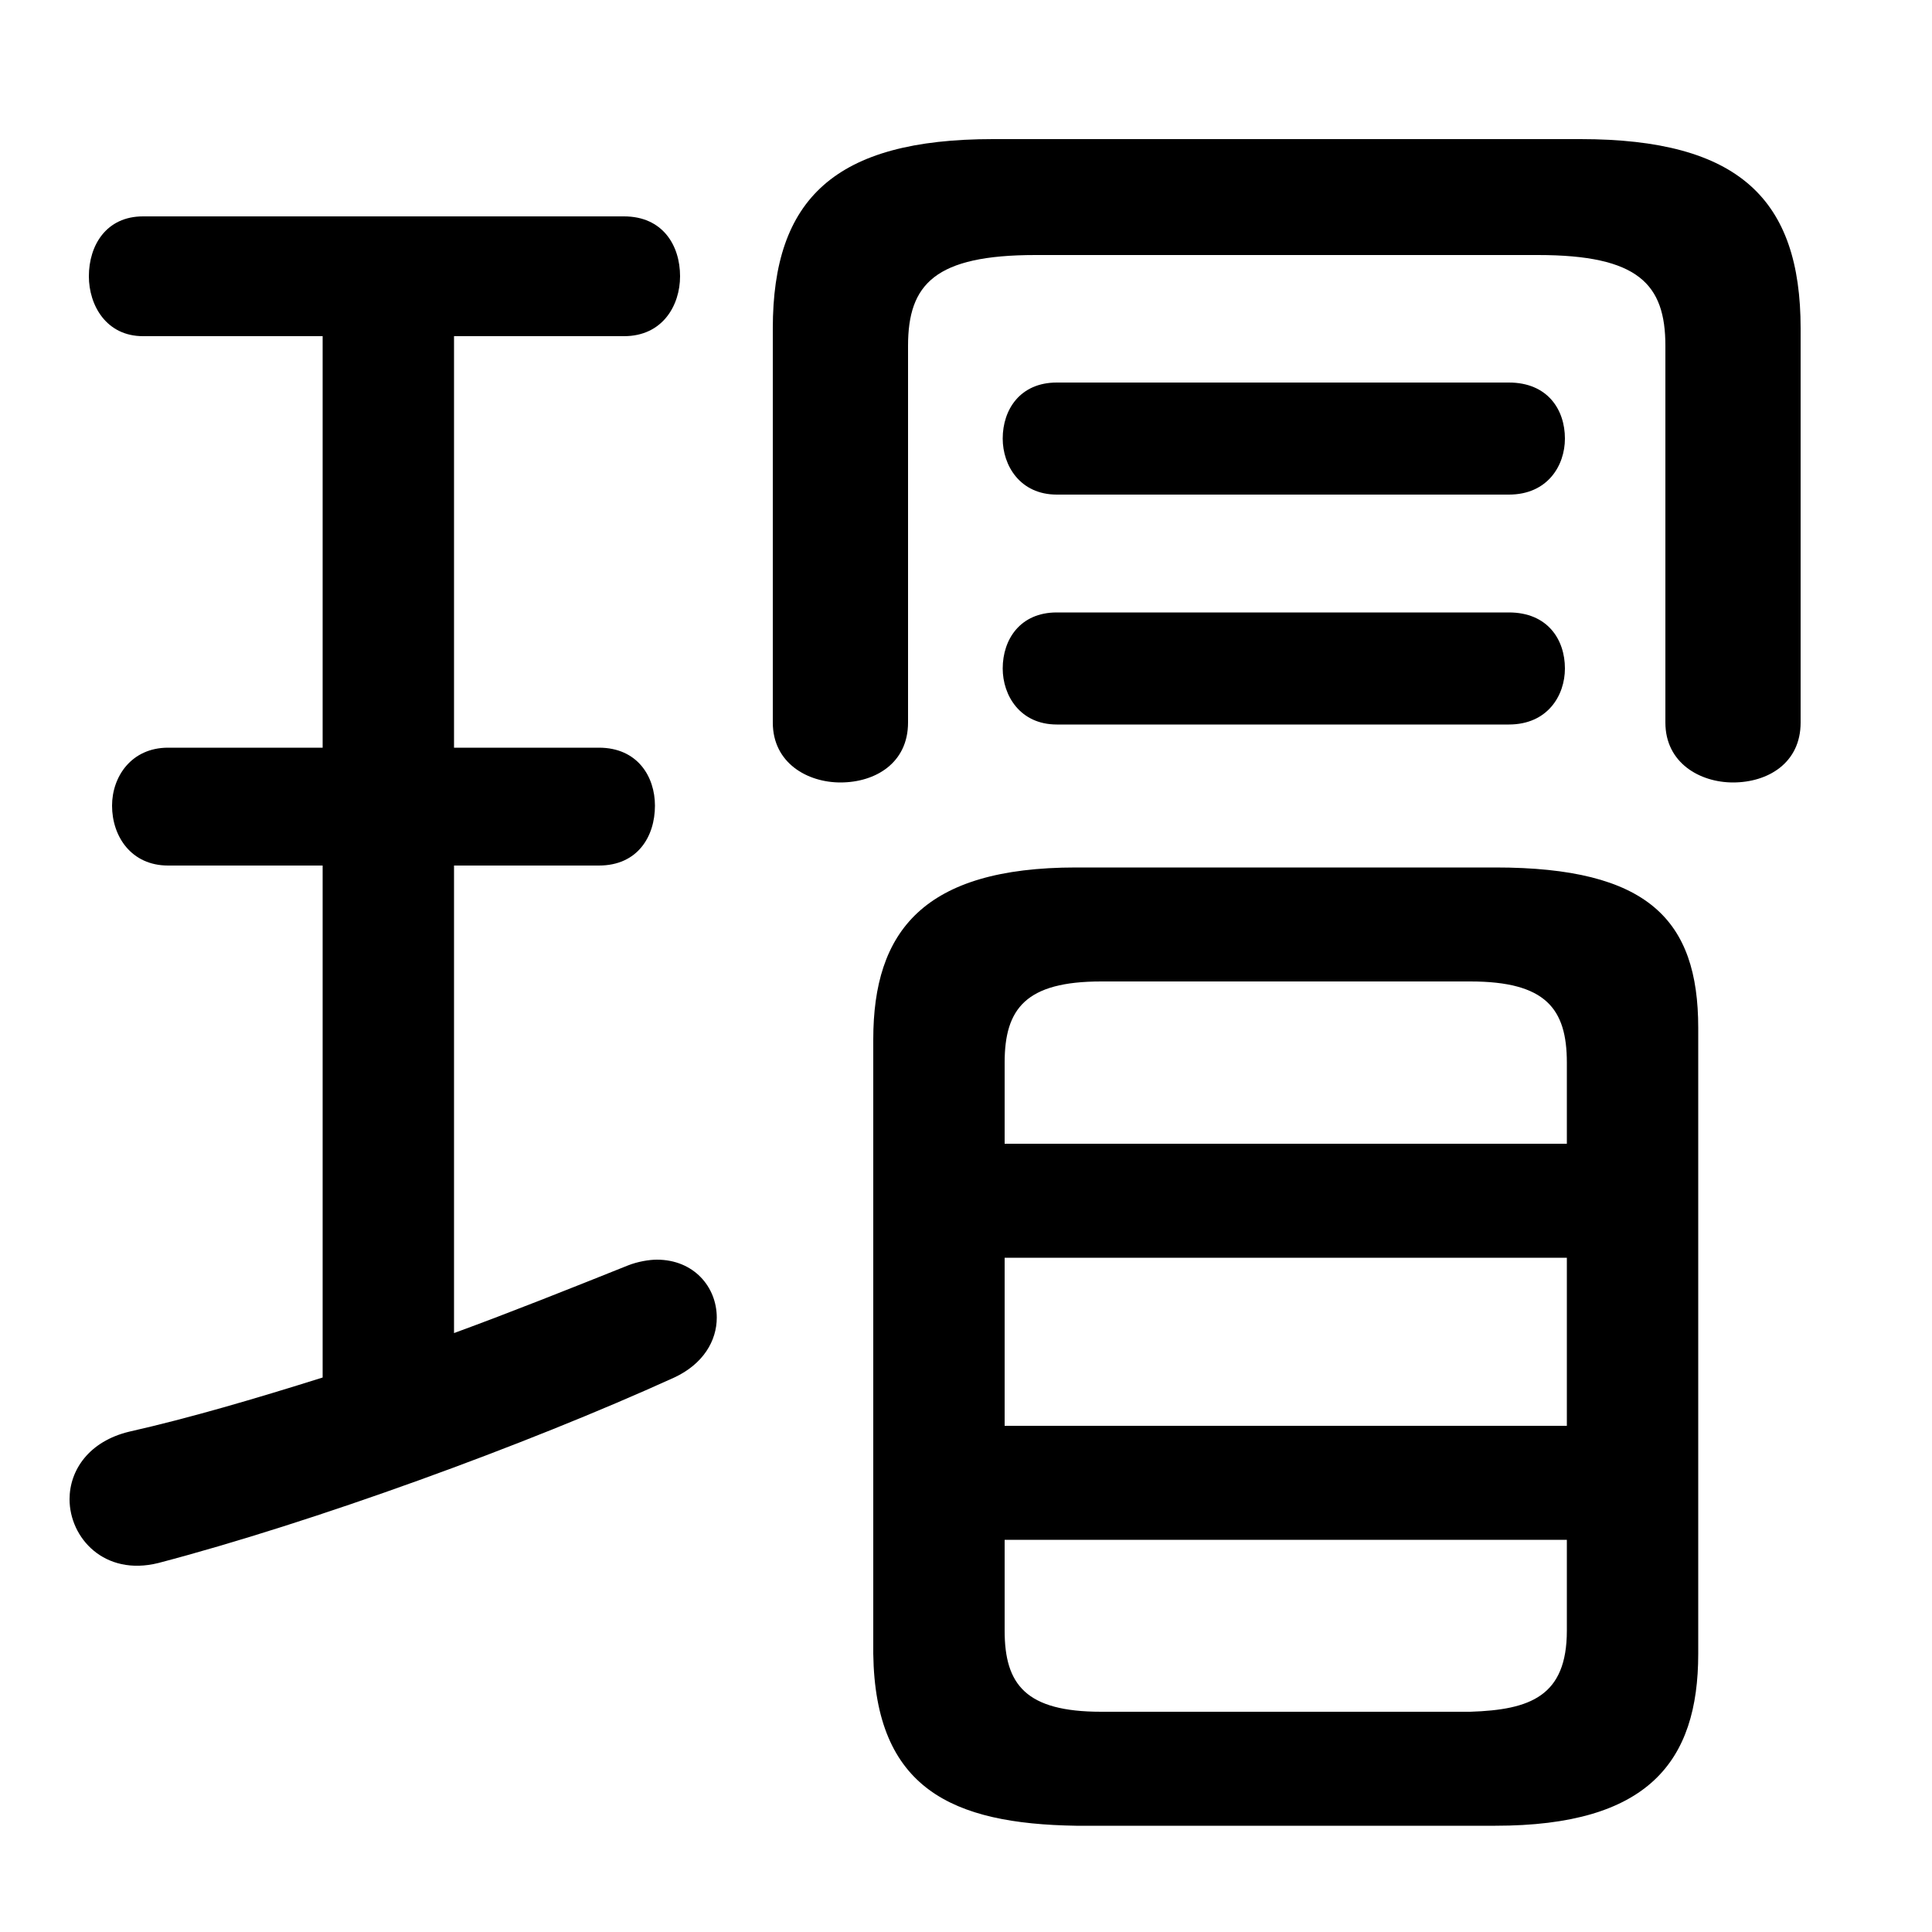 <svg xmlns="http://www.w3.org/2000/svg" viewBox="0 -44.0 50.0 50.0">
    <rect x="0" y="-44.0" width="50.0" height="50.0" fill="#808080" stroke="none"/>
    <g transform="scale(1, -1)">
        <!-- ボディの枠 -->
        <rect x="0" y="-6.0" width="50.0" height="50.0"
            stroke="white" fill="white"/>
        <!-- グリフ座標系の原点 -->
        <circle cx="0" cy="0" r="5" fill="white"/>
        <!-- グリフのアウトライン -->
        <g style="fill:black;stroke:#000000;stroke-width:0;stroke-linecap:round;stroke-linejoin:round;">
        <path d="M 38.7 -3.25 C 42.65 -3.25 43.95 -1.6 43.95 1.2 L 43.95 17.4 C 43.95 20.2 42.65 21.55 38.7 21.55 L 27.85 21.55 C 23.9 21.55 22.6 19.9 22.6 17.1 L 22.6 1.2 C 22.65 -2.3 24.65 -3.2 27.85 -3.25 Z M 28.5 -0.3 C 26.55 -0.3 26.0 0.4 26.0 1.8 L 26.0 4.15 L 40.55 4.15 L 40.55 1.8 C 40.55 0.1 39.6 -0.25 38.05 -0.3 Z M 26.0 11.45 L 40.55 11.45 L 40.55 7.1 L 26.0 7.1 Z M 40.55 14.4 L 26.0 14.4 L 26.0 16.5 C 26.0 17.9 26.55 18.6 28.5 18.6 L 38.05 18.6 C 40.0 18.6 40.55 17.9 40.55 16.5 Z M 8.35 35.3 L 8.35 24.65 L 4.35 24.65 C 3.4 24.65 2.9 23.9 2.9 23.15 C 2.9 22.35 3.4 21.6 4.35 21.6 L 8.35 21.6 L 8.35 8.35 C 6.6 7.8 4.9 7.3 3.35 6.95 C 2.3 6.7 1.8 5.95 1.8 5.2 C 1.8 4.2 2.7 3.2 4.1 3.55 C 8.1 4.6 13.6 6.6 17.45 8.35 C 18.2 8.7 18.55 9.3 18.55 9.9 C 18.55 10.7 17.95 11.4 17.0 11.4 C 16.8 11.4 16.5 11.35 16.25 11.25 C 14.75 10.65 13.25 10.05 11.75 9.5 L 11.75 21.6 L 15.5 21.6 C 16.5 21.6 16.95 22.35 16.95 23.15 C 16.95 23.9 16.5 24.65 15.5 24.65 L 11.75 24.65 L 11.75 35.3 L 16.15 35.3 C 17.15 35.3 17.6 36.1 17.6 36.85 C 17.6 37.65 17.15 38.4 16.15 38.4 L 3.7 38.4 C 2.75 38.4 2.3 37.65 2.3 36.85 C 2.3 36.1 2.75 35.3 3.7 35.3 Z M 43.1 25.3 C 43.1 24.25 44.0 23.75 44.85 23.75 C 45.75 23.75 46.6 24.25 46.6 25.3 L 46.6 35.5 C 46.6 38.85 45.0 40.4 40.9 40.4 L 25.7 40.4 C 21.6 40.4 20.0 38.85 20.0 35.5 L 20.0 25.3 C 20.0 24.25 20.9 23.75 21.75 23.75 C 22.65 23.75 23.5 24.25 23.5 25.3 L 23.5 35.05 C 23.5 36.65 24.2 37.4 26.8 37.4 L 39.8 37.4 C 42.4 37.4 43.1 36.65 43.1 35.05 Z M 39.05 31.2 C 40.05 31.2 40.5 31.95 40.5 32.65 C 40.5 33.4 40.05 34.1 39.05 34.1 L 27.35 34.1 C 26.4 34.1 25.95 33.4 25.95 32.65 C 25.95 31.95 26.4 31.2 27.35 31.2 Z M 39.05 25.25 C 40.05 25.25 40.5 26.0 40.5 26.7 C 40.5 27.45 40.05 28.15 39.05 28.15 L 27.35 28.15 C 26.4 28.15 25.95 27.45 25.95 26.7 C 25.95 26.0 26.4 25.25 27.35 25.25 Z"/>
    </g>
    </g>
</svg>
